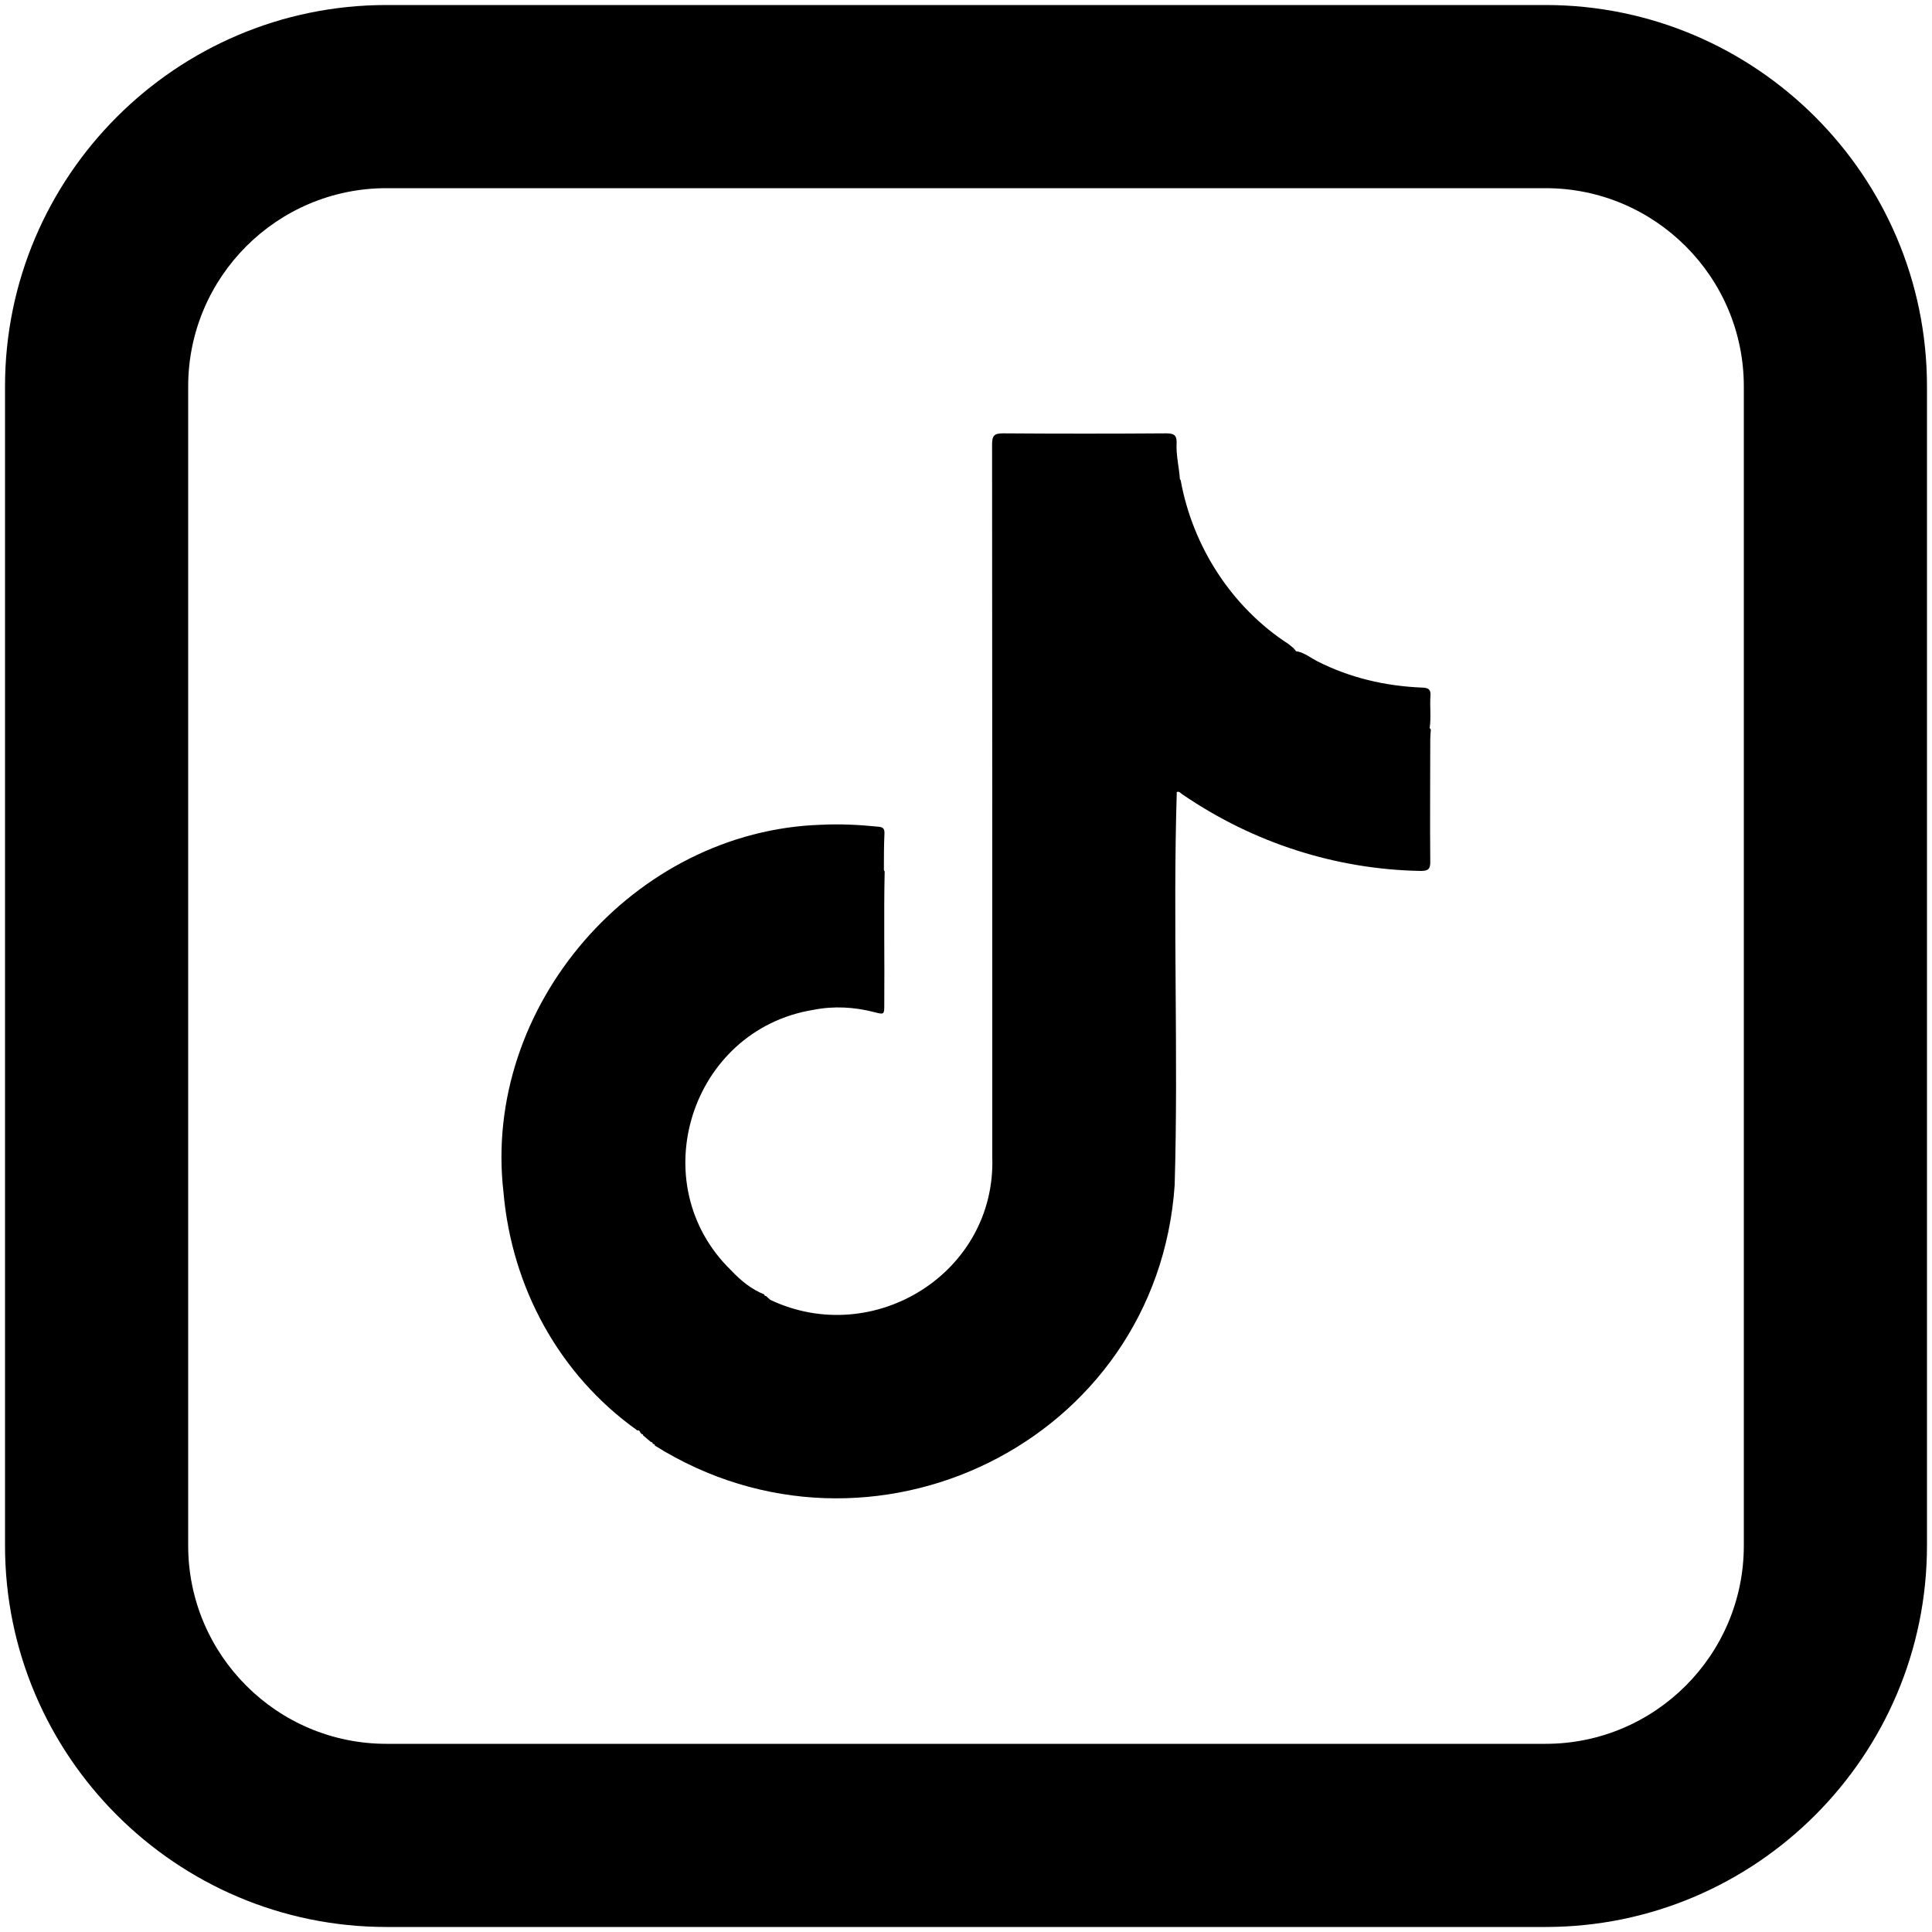 <?xml version="1.0" encoding="UTF-8"?><svg id="Layer_1" xmlns="http://www.w3.org/2000/svg" viewBox="0 0 100 100"><path d="M80,99.74H20C9.12,99.74,.26,90.88,.26,80V20C.26,9.12,9.12,.26,20,.26h60c10.88,0,19.74,8.85,19.74,19.74v60c0,10.88-8.85,19.74-19.74,19.74ZM20,9.74c-5.66,0-10.26,4.6-10.26,10.26v60c0,5.66,4.6,10.26,10.26,10.26h60c5.66,0,10.26-4.6,10.26-10.26V20c0-5.66-4.6-10.26-10.26-10.26H20Z"/><g><path d="M33.14,74.17s0,0,0,0c0,0,0,0-.01-.01,0,0,.01,.02,.01,.02Z"/><path d="M33.8,74.76s0,0,0-.01c0,0,0,0,0,0,0,0,0,.01,0,.01Z"/><path d="M33.89,74.85s0,0,0-.01c0,0,0,0-.01,0,0,0,.01,.01,.01,.01Z"/><polygon points="39.55 67.01 39.55 67.01 39.56 67.02 39.55 67.01"/><path d="M74.03,38.25c0-.16,.02-.33,.03-.49-.02-.03-.04-.05-.06-.08,.08-.55,0-1.11,.04-1.66,.03-.34-.11-.42-.43-.43-1.91-.08-3.73-.5-5.44-1.37-.33-.17-.62-.41-1-.5,0,0,0,0,0,0h0s0,0,0,0c-.09,.02-.12-.05-.15-.11,0,0,0,0,0,0h-.04s0-.04,0-.04c-.09-.08-.19-.15-.28-.23-2.94-1.9-4.97-5.05-5.59-8.49-.02-.02-.03-.04-.04-.06-.04-.61-.2-1.22-.17-1.83,.02-.39-.09-.53-.52-.53-2.82,.02-5.64,.02-8.46,0-.45,0-.57,.11-.57,.56,.01,12.3,.01,24.6,.01,36.9,.2,6-6.15,9.92-11.49,7.39-.07-.07-.15-.13-.22-.2-.05,0-.09-.02-.09-.08-.68-.27-1.23-.73-1.72-1.25-4.62-4.49-2.09-12.45,4.26-13.48,1.06-.21,2.12-.15,3.16,.12,.51,.13,.51,.13,.51-.41,.02-2.29-.03-4.59,.02-6.88-.02-.02-.03-.04-.04-.06,0-.64,0-1.29,.03-1.93,0-.24-.1-.3-.32-.32-.98-.1-1.97-.15-2.96-.1-9.68,.31-17.55,9.39-16.44,19.02,.43,4.93,2.88,9.45,6.93,12.33,0,0,0,0,0,0,.1-.03,.13,.05,.16,.12,.03,.03,.05,.05,.08,.08,0,0,0,0,0,0,.04,0,.07,0,.05,.05,.13,.11,.27,.23,.4,.34,.06,.01,.11,.04,.11,.11,.07,0,.11,.01,.1,.08,11.17,7.01,25.99-.17,26.91-13.47,.2-6.76-.1-13.63,.11-20.35,.12-.07,.21,.07,.31,.13,3.65,2.49,7.9,3.87,12.32,3.95,.41,0,.5-.12,.49-.51-.02-2.11,0-4.23,0-6.34Z"/></g></svg>